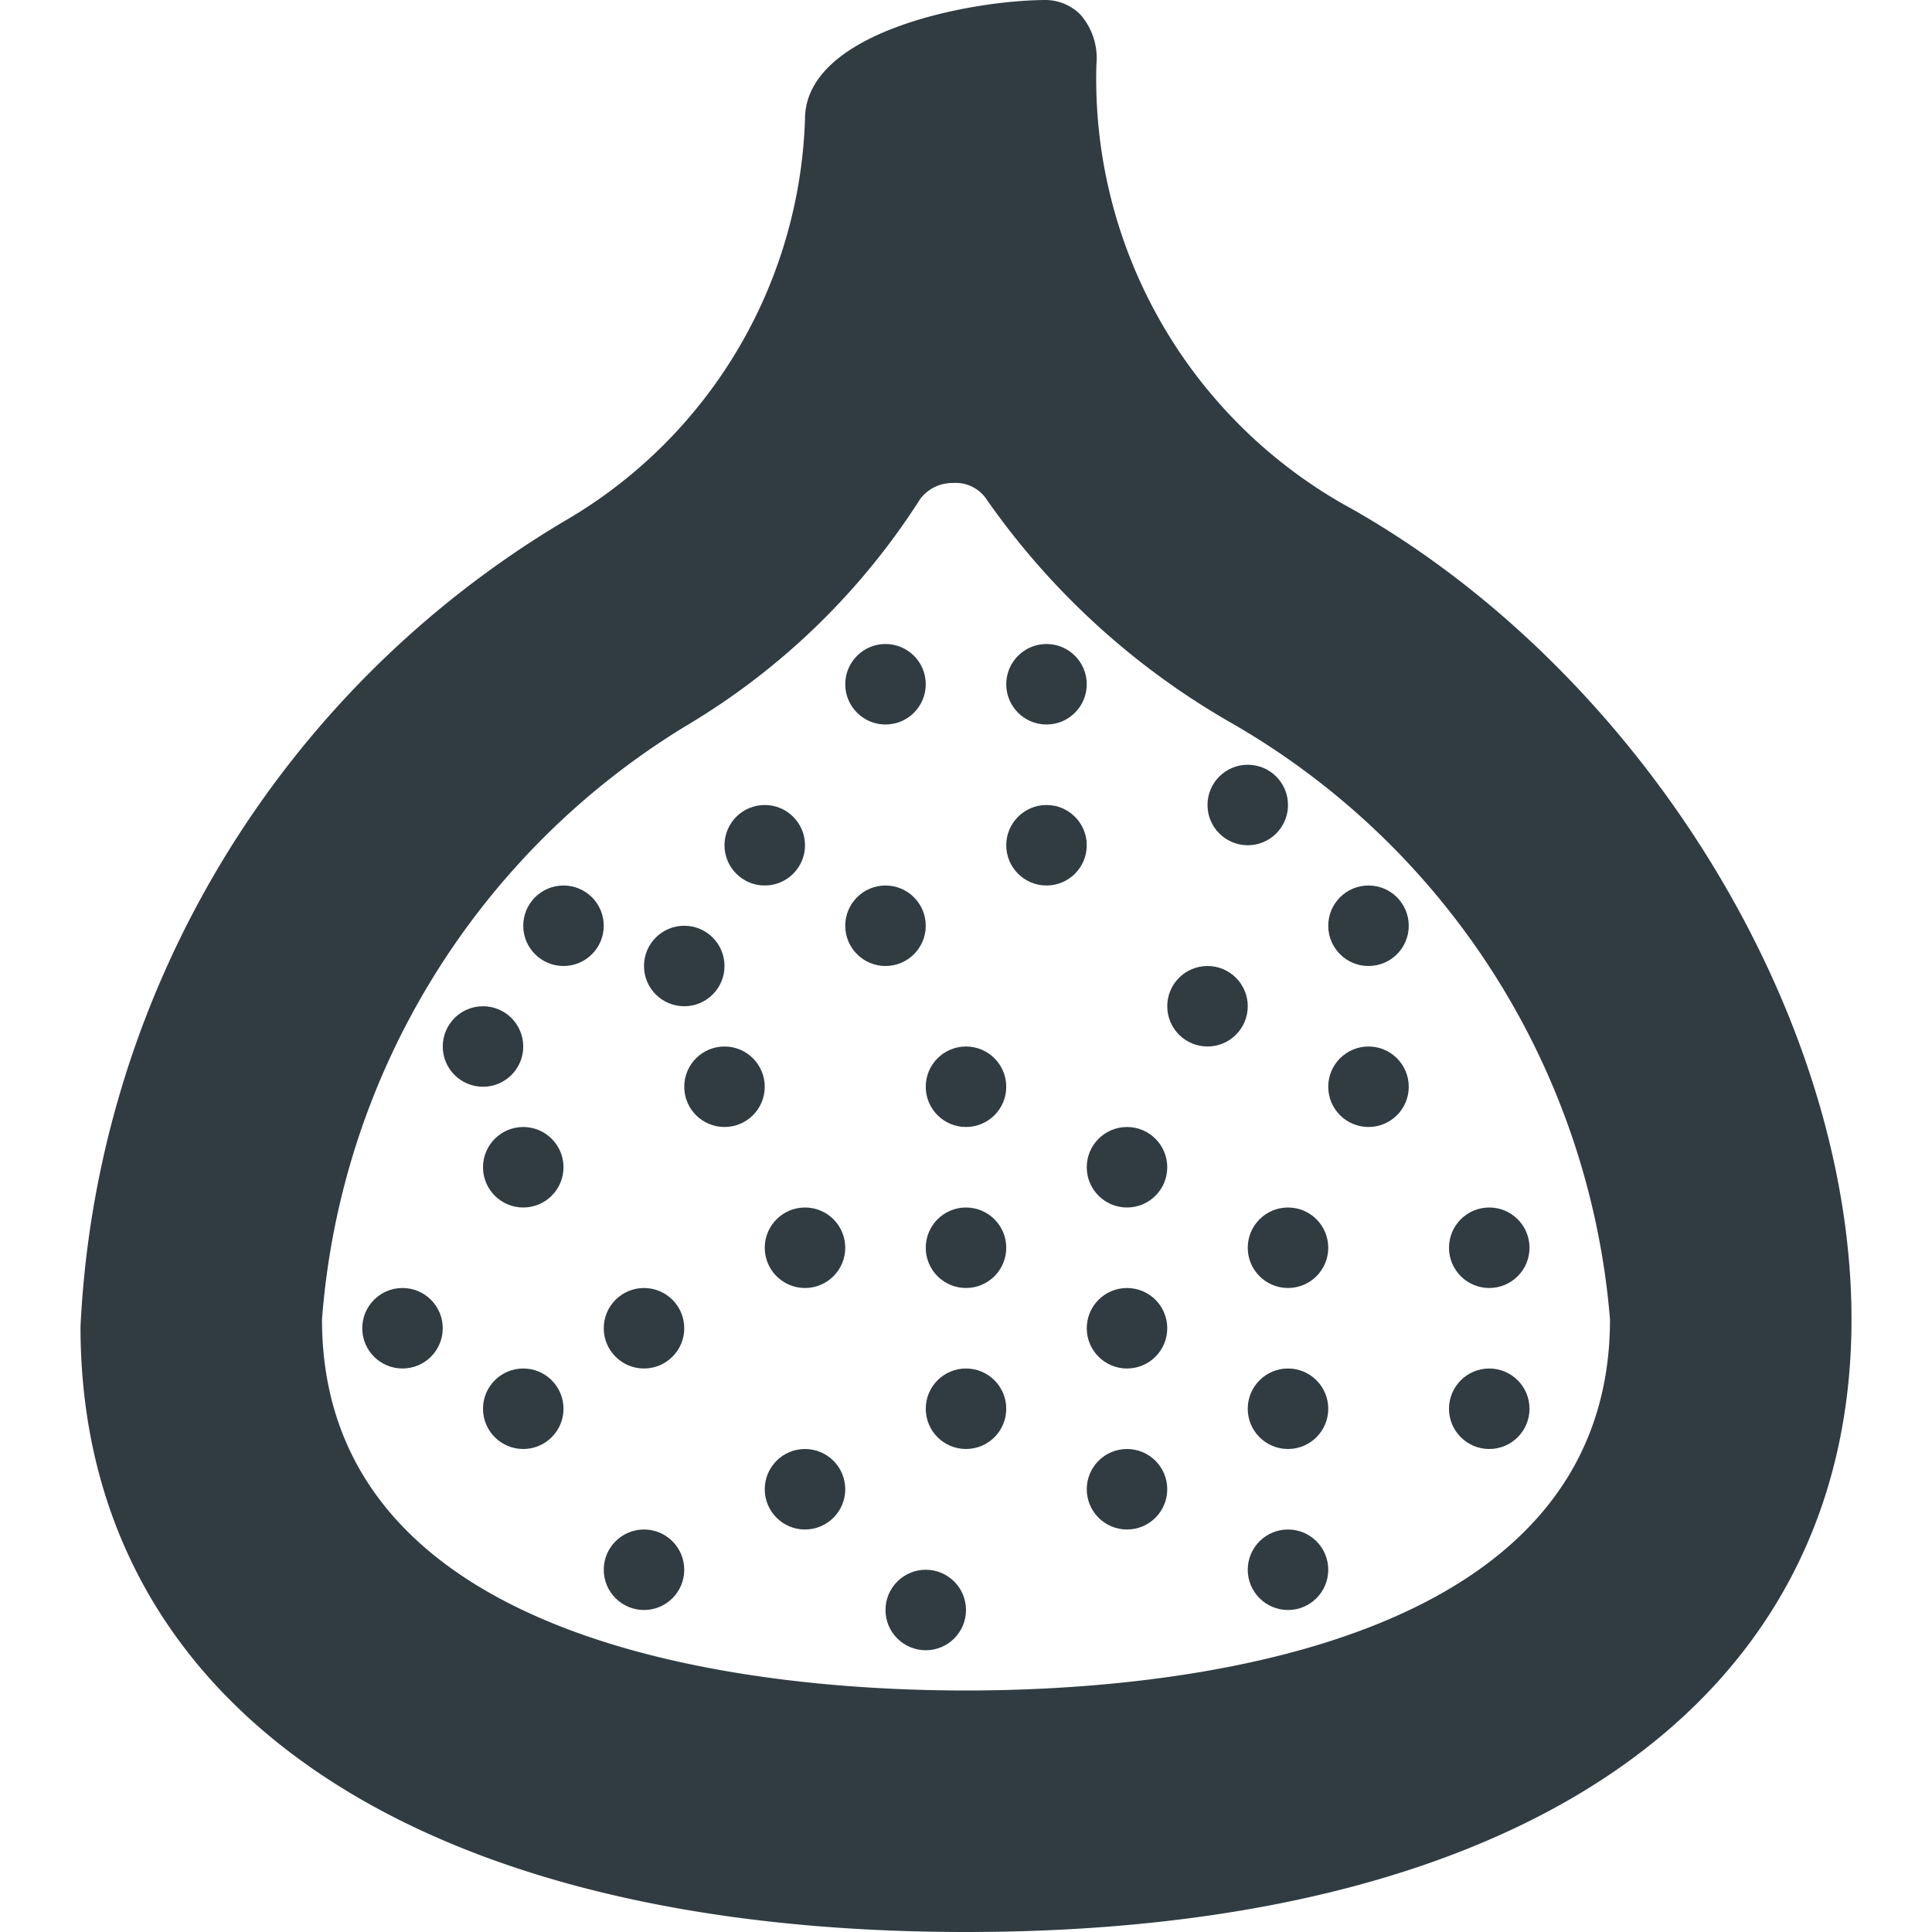 <svg xmlns="http://www.w3.org/2000/svg" viewBox="0 0 24 24">
  <title>Figs</title>
  <g id="Figs">
    <g>
      <path d="M16.79,6.32A6.08,6.08,0,0,1,13.62.8h0a.82.82,0,0,0-.2-.62A.62.62,0,0,0,13,0c-.93,0-3,.39-3,1.48a6,6,0,0,1-3,5,12.33,12.33,0,0,0-6,10C1,21.16,5.11,24,12,24s11-2.84,11-7.61C23,12.6,20.39,8.36,16.79,6.32ZM12,21c-2.41,0-8-.45-8-4.61A9.47,9.47,0,0,1,8.55,9,8.73,8.73,0,0,0,11.43,6.2.5.5,0,0,1,11.84,6a.46.46,0,0,1,.42.21,9.39,9.39,0,0,0,3,2.75A9.43,9.43,0,0,1,20,16.39C20,20.55,14.41,21,12,21Z" style="fill: #303c42"/>
      <circle cx="11" cy="11.5" r="0.5" style="fill: #303c42"/>
      <circle cx="7" cy="11.5" r="0.5" style="fill: #303c42"/>
      <circle cx="5" cy="16.5" r="0.5" style="fill: #303c42"/>
      <circle cx="9.5" cy="10.5" r="0.5" style="fill: #303c42"/>
      <circle cx="14" cy="14.5" r="0.5" style="fill: #303c42"/>
      <circle cx="12" cy="15.5" r="0.5" style="fill: #303c42"/>
      <circle cx="8" cy="16.5" r="0.5" style="fill: #303c42"/>
      <circle cx="6.5" cy="17.5" r="0.5" style="fill: #303c42"/>
      <circle cx="6.5" cy="14.5" r="0.5" style="fill: #303c42"/>
      <circle cx="12" cy="13.5" r="0.5" style="fill: #303c42"/>
      <circle cx="12" cy="17.5" r="0.5" style="fill: #303c42"/>
      <circle cx="11.5" cy="20" r="0.5" style="fill: #303c42"/>
      <circle cx="14" cy="16.5" r="0.5" style="fill: #303c42"/>
      <circle cx="13" cy="10.5" r="0.5" style="fill: #303c42"/>
      <circle cx="13" cy="8.5" r="0.5" style="fill: #303c42"/>
      <circle cx="11" cy="8.5" r="0.5" style="fill: #303c42"/>
      <circle cx="10" cy="15.5" r="0.5" style="fill: #303c42"/>
      <circle cx="14" cy="18.5" r="0.5" style="fill: #303c42"/>
      <circle cx="16" cy="19.5" r="0.5" style="fill: #303c42"/>
      <circle cx="10" cy="18.5" r="0.5" style="fill: #303c42"/>
      <circle cx="8" cy="19.5" r="0.5" style="fill: #303c42"/>
      <circle cx="15" cy="12.5" r="0.5" style="fill: #303c42"/>
      <circle cx="15.5" cy="10" r="0.5" style="fill: #303c42"/>
      <circle cx="16" cy="15.5" r="0.5" style="fill: #303c42"/>
      <circle cx="18.5" cy="15.5" r="0.5" style="fill: #303c42"/>
      <circle cx="17" cy="13.5" r="0.5" style="fill: #303c42"/>
      <circle cx="17" cy="11.5" r="0.5" style="fill: #303c42"/>
      <circle cx="16" cy="17.5" r="0.5" style="fill: #303c42"/>
      <circle cx="18.5" cy="17.5" r="0.5" style="fill: #303c42"/>
      <circle cx="9" cy="13.5" r="0.5" style="fill: #303c42"/>
      <circle cx="8.5" cy="12" r="0.5" style="fill: #303c42"/>
      <circle cx="6" cy="13" r="0.5" style="fill: #303c42"/>
    </g>
  </g>
</svg>
